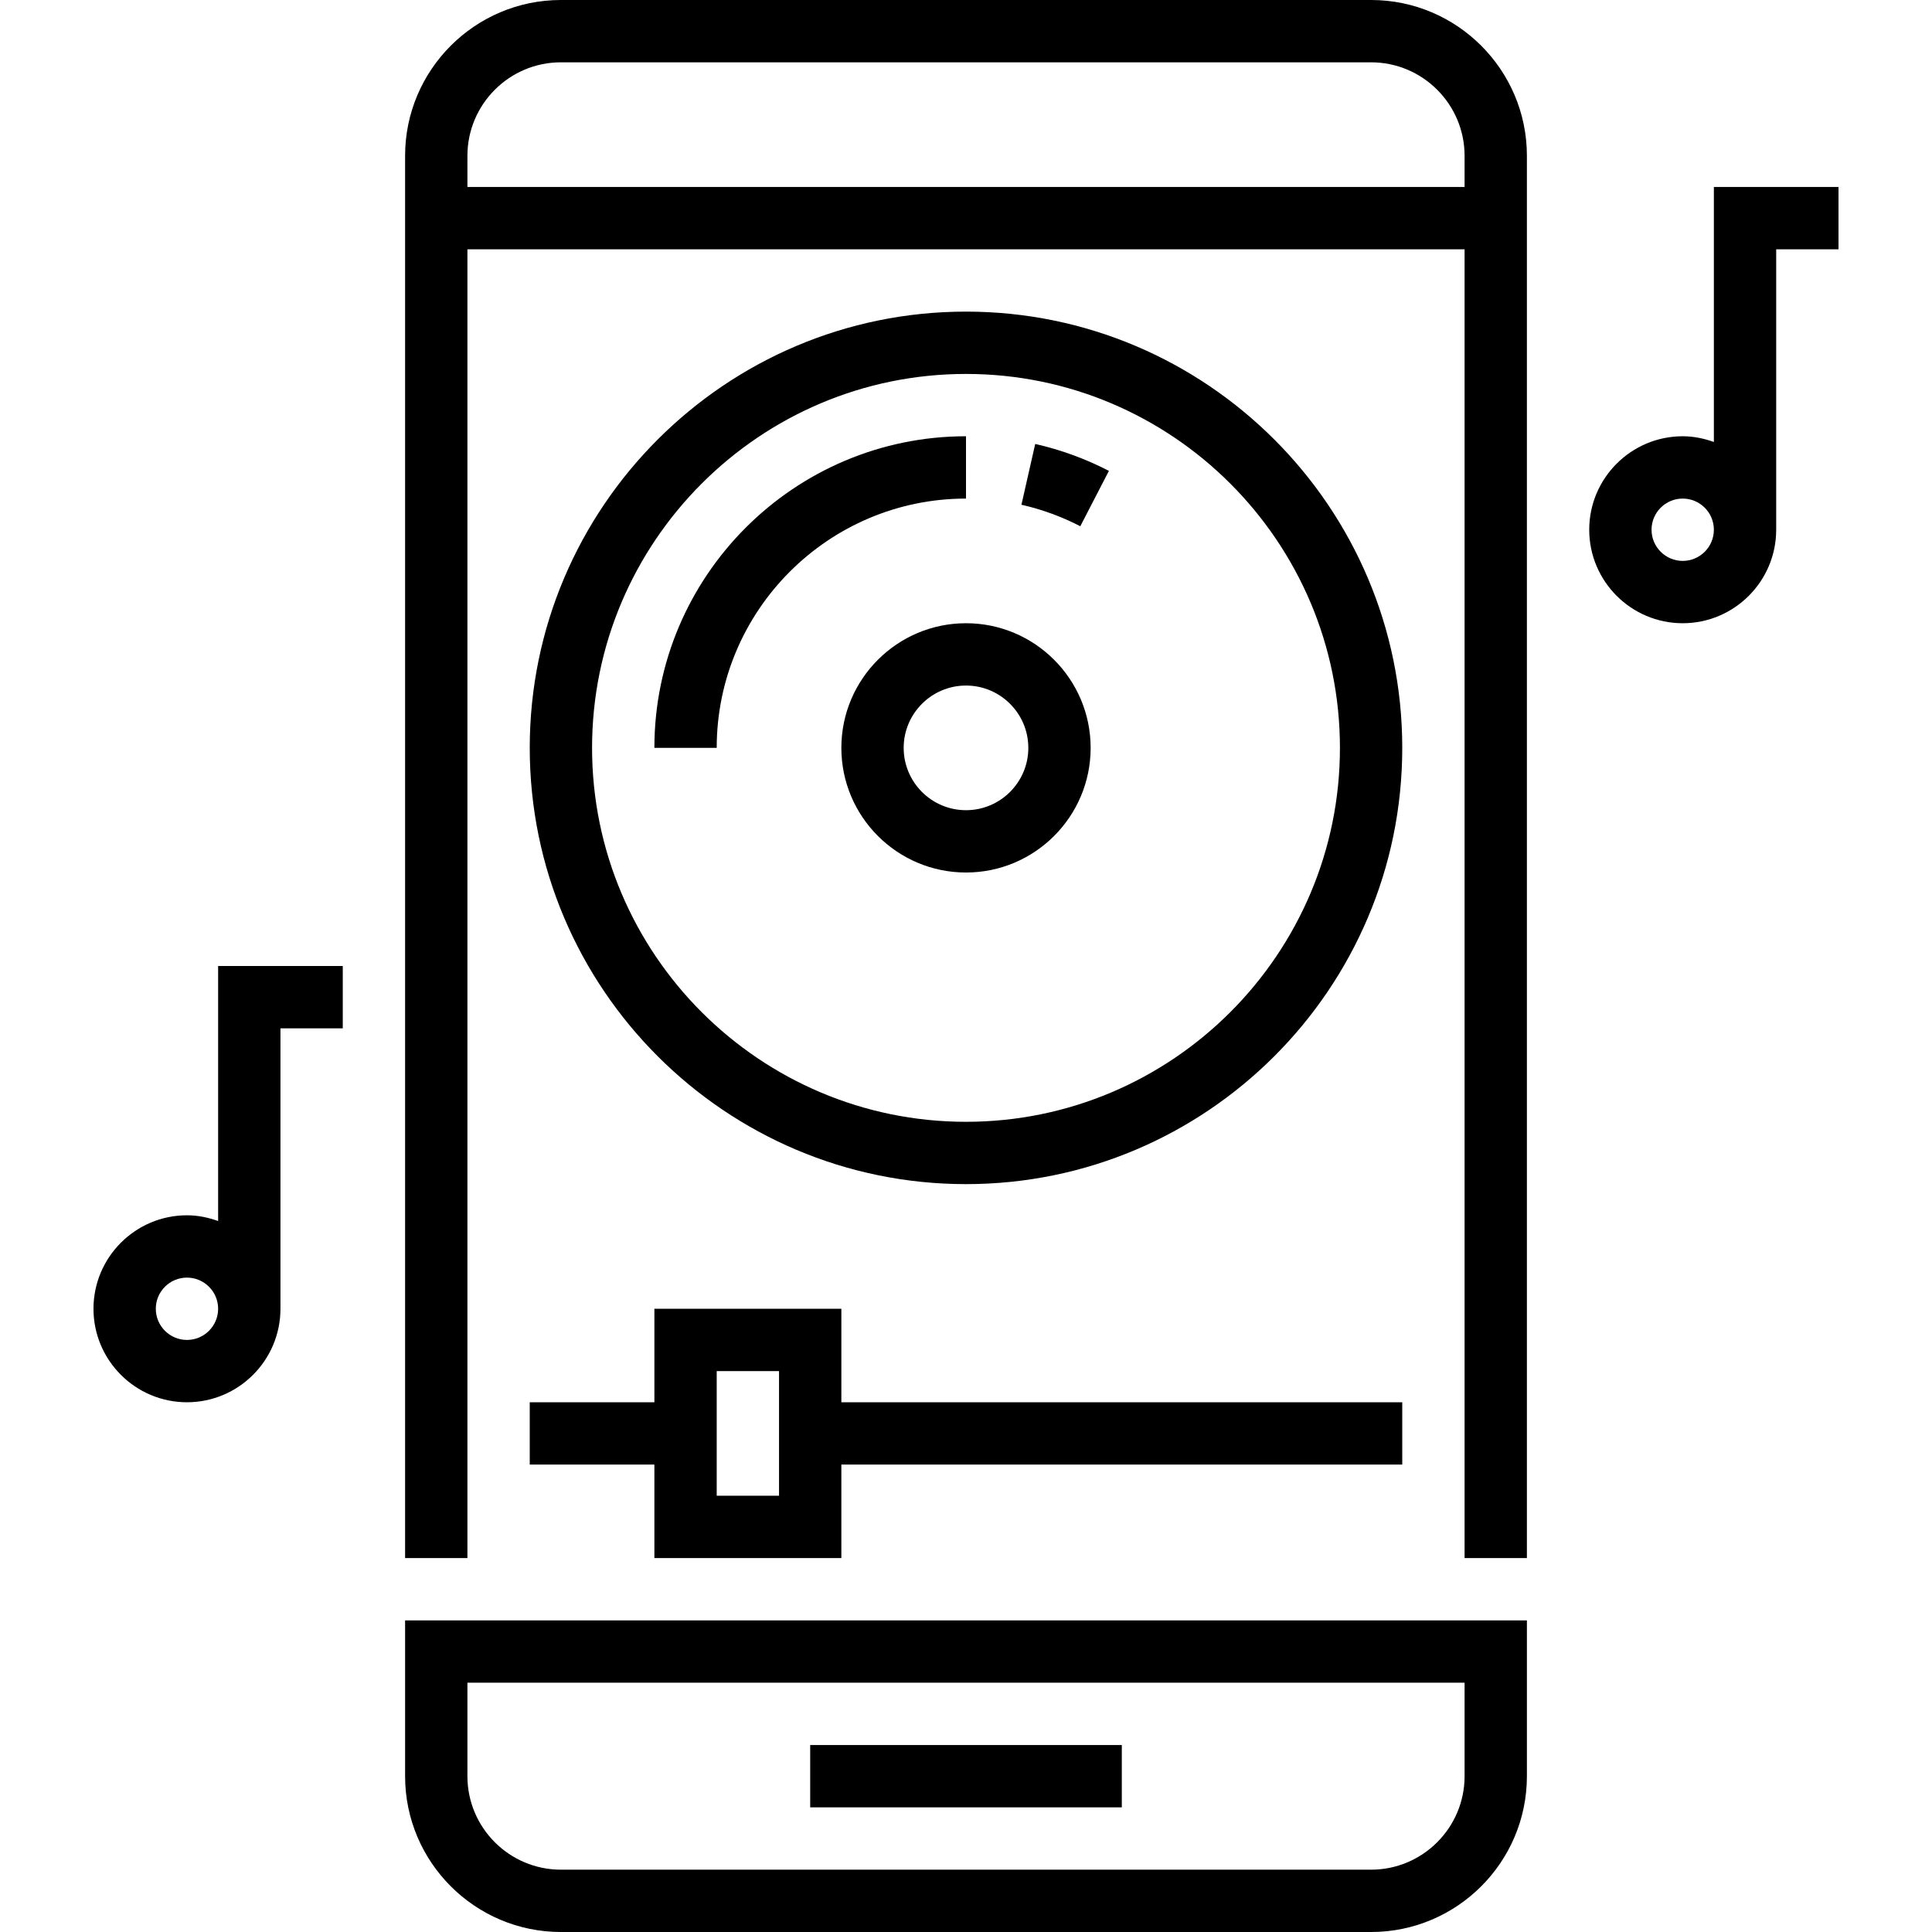 <?xml version="1.0" encoding="iso-8859-1"?>
<!-- Generator: Adobe Illustrator 19.0.0, SVG Export Plug-In . SVG Version: 6.00 Build 0)  -->
<svg version="1.1" id="Capa_1" xmlns="http://www.w3.org/2000/svg" xmlns:xlink="http://www.w3.org/1999/xlink" x="0px" y="0px"
	 viewBox="0 0 496 496" style="enable-background:new 0 0 496 496;" xml:space="preserve">
<g>
	<g>
		<g>
			<path d="M352,0H144c-22.056,0-40,17.944-40,40v360h16V64h256v336h16V40C392,17.944,374.056,0,352,0z M376,48H120v-8
				c0-13.232,10.768-24,24-24h208c13.232,0,24,10.768,24,24V48z"/>
			<path d="M104,456c0,22.056,17.944,40,40,40h208c22.056,0,40-17.944,40-40v-40H104V456z M120,432h256v24c0,13.232-10.768,24-24,24
				H144c-13.232,0-24-10.768-24-24V432z"/>
			<rect x="208" y="448" width="80" height="16"/>
			<path d="M248,304c61.76,0,112-50.24,112-112S309.76,80,248,80s-112,50.24-112,112S186.24,304,248,304z M248,96
				c52.936,0,96,43.064,96,96c0,52.936-43.064,96-96,96c-52.936,0-96-43.064-96-96C152,139.064,195.064,96,248,96z"/>
			<path d="M284.688,120.888c-6-3.104-12.36-5.424-18.92-6.912l-3.536,15.608c5.232,1.184,10.32,3.04,15.112,5.52L284.688,120.888z"
				/>
			<path d="M248,128v-16c-44.112,0-80,35.888-80,80h16C184,156.712,212.712,128,248,128z"/>
			<path d="M216,192c0,17.648,14.352,32,32,32s32-14.352,32-32s-14.352-32-32-32S216,174.352,216,192z M264,192
				c0,8.824-7.176,16-16,16c-8.824,0-16-7.176-16-16c0-8.824,7.176-16,16-16C256.824,176,264,183.176,264,192z"/>
			<path d="M136,376h32v24h48v-24h144v-16H216v-24h-48v24h-32V376z M184,352h16v32h-16V352z"/>
			<path d="M440,48v65.472c-2.512-0.896-5.184-1.472-8-1.472c-13.232,0-24,10.768-24,24s10.768,24,24,24s24-10.768,24-24V64h16V48
				H440z M432,144c-4.408,0-8-3.584-8-8s3.592-8,8-8c4.408,0,8,3.584,8,8S436.408,144,432,144z"/>
			<path d="M56,313.472c-2.512-0.896-5.184-1.472-8-1.472c-13.232,0-24,10.768-24,24s10.768,24,24,24s24-10.768,24-24v-72h16v-16H56
				V313.472z M48,344c-4.408,0-8-3.584-8-8c0-4.416,3.592-8,8-8s8,3.584,8,8C56,340.416,52.408,344,48,344z"/>
		</g>
	</g>
</g>
<g>
</g>
<g>
</g>
<g>
</g>
<g>
</g>
<g>
</g>
<g>
</g>
<g>
</g>
<g>
</g>
<g>
</g>
<g>
</g>
<g>
</g>
<g>
</g>
<g>
</g>
<g>
</g>
<g>
</g>
</svg>
